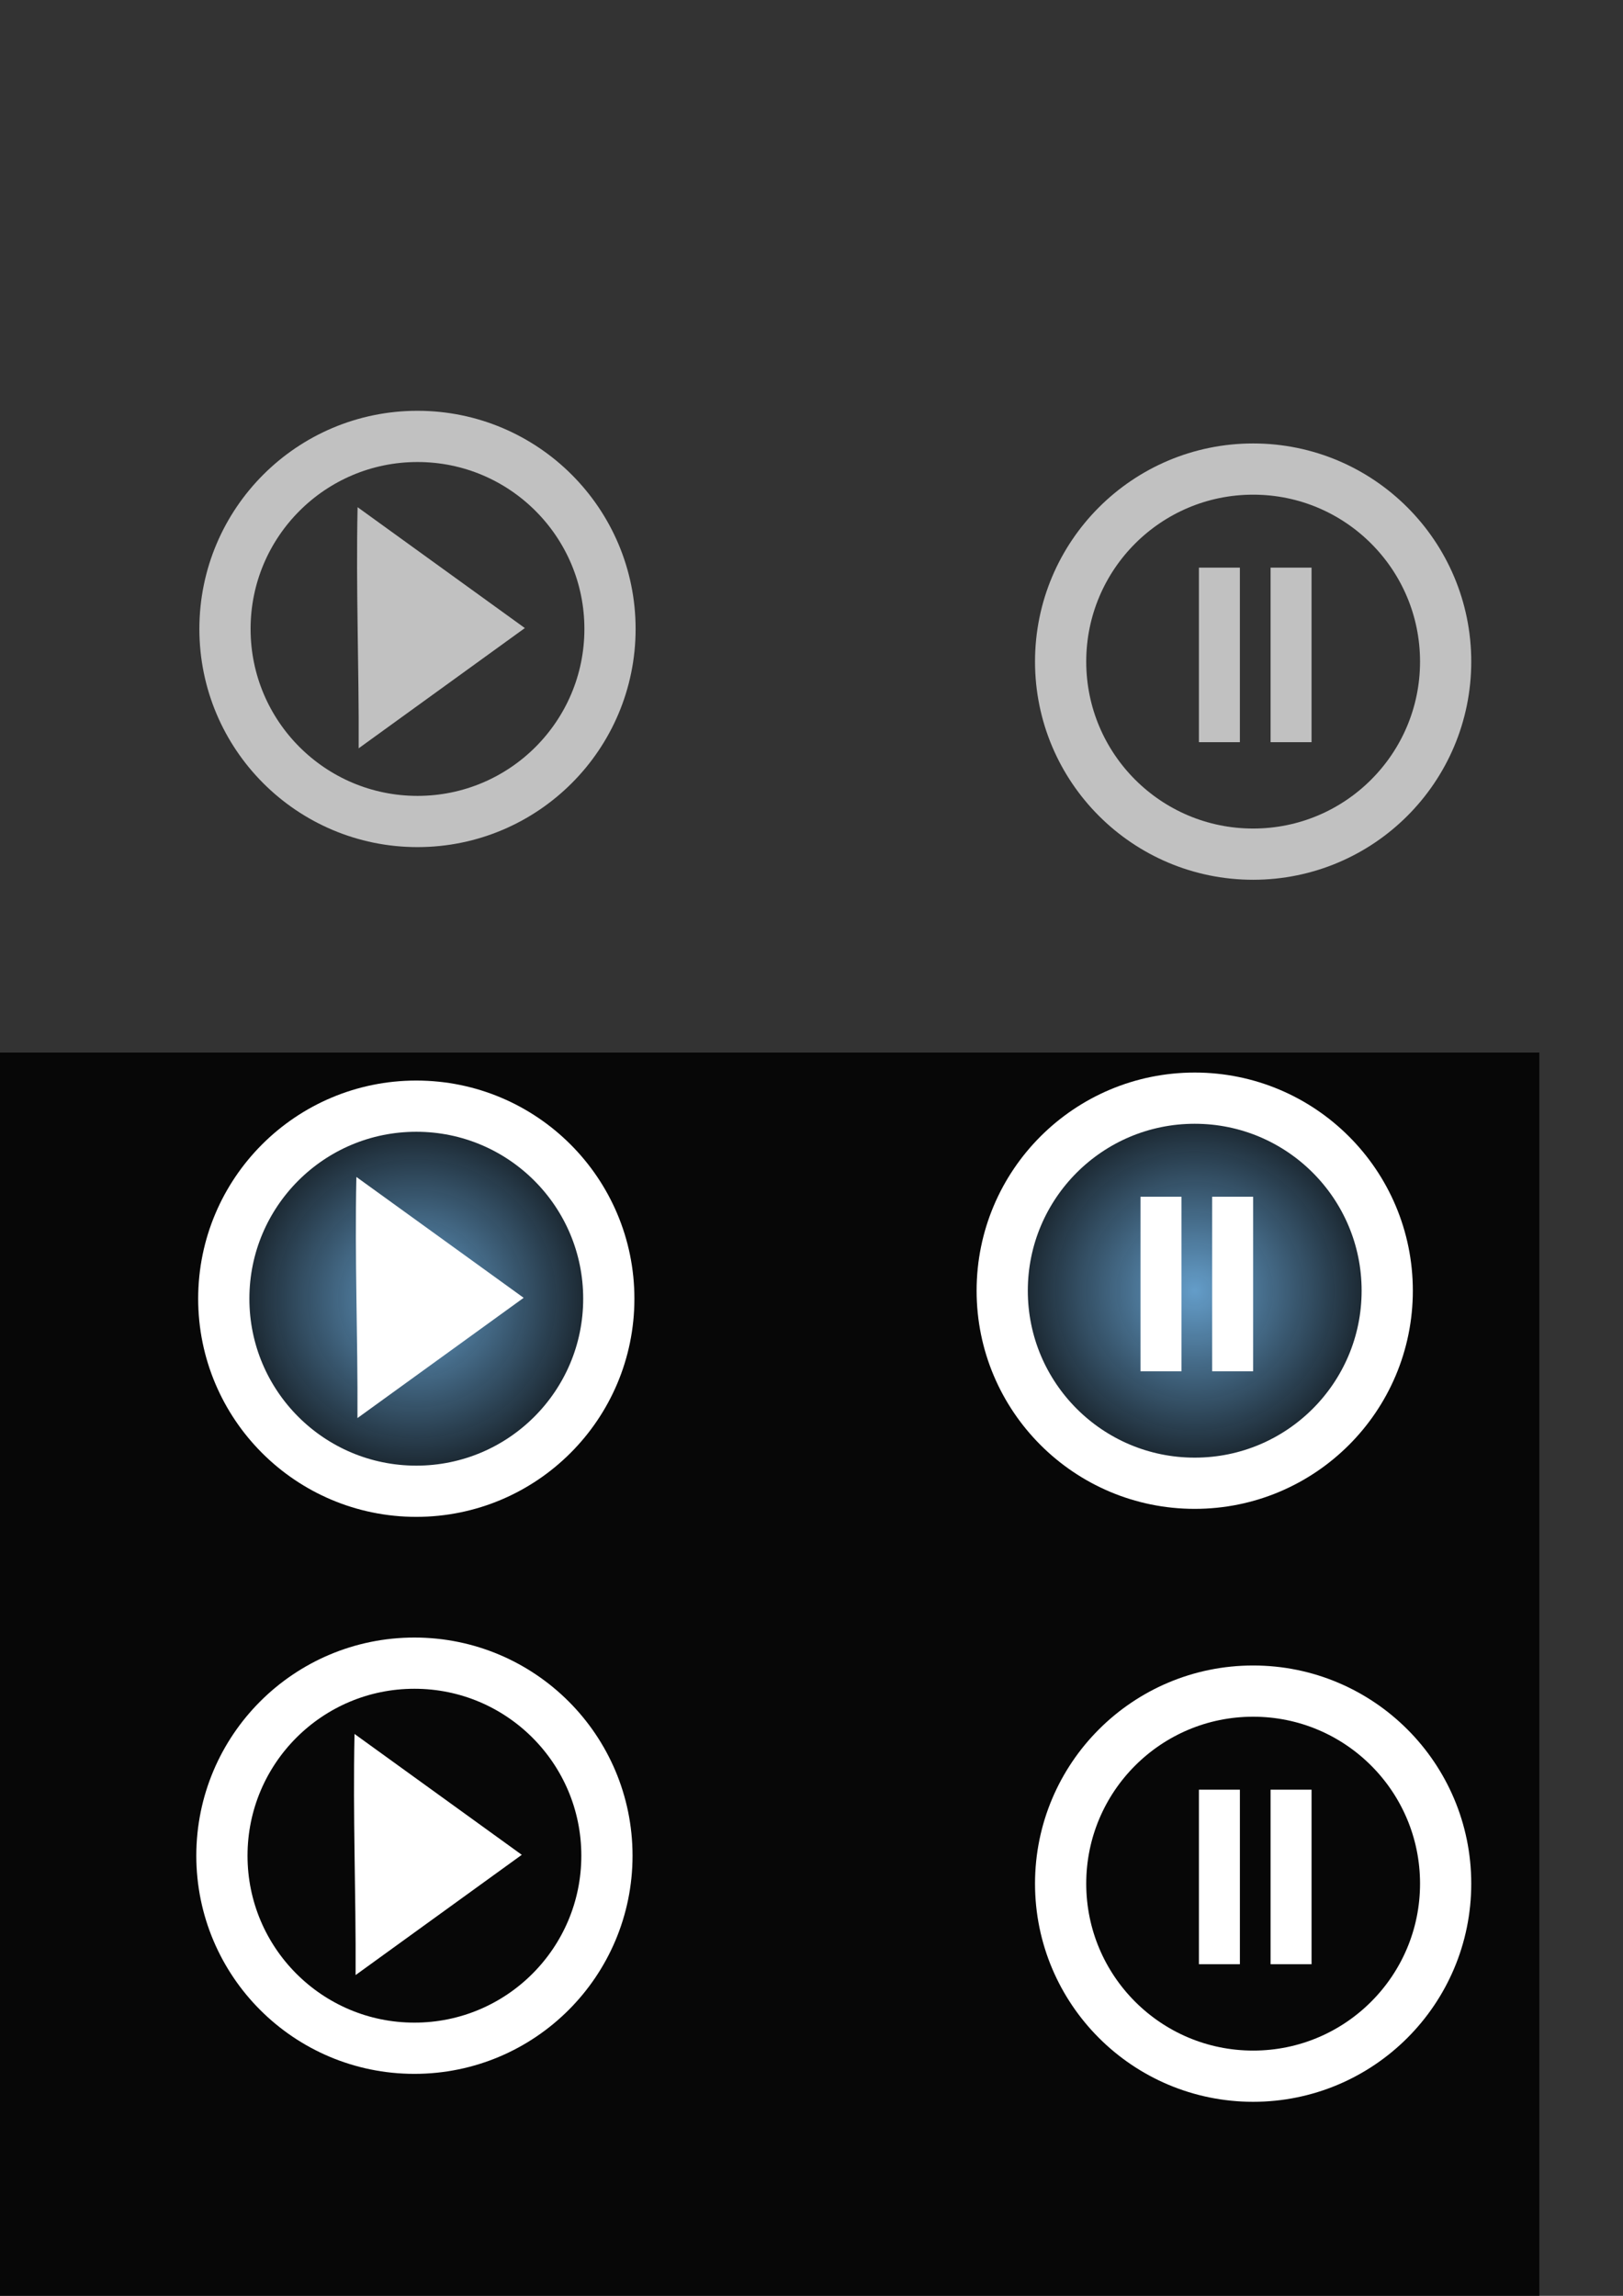 <?xml version="1.0" encoding="UTF-8" standalone="no"?>
<!-- Created with Inkscape (http://www.inkscape.org/) -->

<svg
   xmlns:osb="http://www.openswatchbook.org/uri/2009/osb"
   xmlns:dc="http://purl.org/dc/elements/1.1/"
   xmlns:cc="http://creativecommons.org/ns#"
   xmlns:rdf="http://www.w3.org/1999/02/22-rdf-syntax-ns#"
   xmlns:svg="http://www.w3.org/2000/svg"
   xmlns="http://www.w3.org/2000/svg"
   xmlns:xlink="http://www.w3.org/1999/xlink"
   xmlns:sodipodi="http://sodipodi.sourceforge.net/DTD/sodipodi-0.dtd"
   xmlns:inkscape="http://www.inkscape.org/namespaces/inkscape"
   width="744.094"
   height="1052.362"
   id="svg2"
   version="1.1"
   inkscape:version="0.48.3.1 r9886"
   sodipodi:docname="buttons.svg"
   inkscape:export-filename="/home/zakiya/projects/newTvRemote/androidRemote/play.png"
   inkscape:export-xdpi="90"
   inkscape:export-ydpi="90">
  <rect width="100%" height="100%" fill="#333333" stroke="none"/>
  <defs
     id="defs4">
    <linearGradient
       inkscape:collect="always"
       id="linearGradient3840">
      <stop
         style="stop-color:#649dc9;stop-opacity:1;"
         offset="0"
         id="stop3842" />
      <stop
         style="stop-color:#649dc9;stop-opacity:0;"
         offset="1"
         id="stop3844" />
    </linearGradient>
    <linearGradient
       inkscape:collect="always"
       id="linearGradient3832">
      <stop
         style="stop-color:#649dc9;stop-opacity:1;"
         offset="0"
         id="stop3834" />
      <stop
         style="stop-color:#649dc9;stop-opacity:0;"
         offset="1"
         id="stop3836" />
    </linearGradient>
    <linearGradient
       inkscape:collect="always"
       id="linearGradient4002">
      <stop
         style="stop-color:#649dc9;stop-opacity:1;"
         offset="0"
         id="stop4004" />
      <stop
         style="stop-color:#649dc9;stop-opacity:0;"
         offset="1"
         id="stop4006" />
    </linearGradient>
    <linearGradient
       id="linearGradient3986">
      <stop
         style="stop-color:#649dc9;stop-opacity:1;"
         offset="0"
         id="stop3988" />
      <stop
         style="stop-color:#649dc9;stop-opacity:0;"
         offset="1"
         id="stop3990" />
    </linearGradient>
    <linearGradient
       id="linearGradient3972"
       osb:paint="gradient">
      <stop
         style="stop-color:#649dc9;stop-opacity:1;"
         offset="0"
         id="stop3974" />
      <stop
         style="stop-color:#649dc9;stop-opacity:0;"
         offset="1"
         id="stop3976" />
    </linearGradient>
    <linearGradient
       id="linearGradient3836">
      <stop
         style="stop-color:#649dc9;stop-opacity:1;"
         offset="0"
         id="stop3838" />
      <stop
         style="stop-color:#649dc9;stop-opacity:0;"
         offset="1"
         id="stop3840" />
    </linearGradient>
    <inkscape:path-effect
       effect="spiro"
       id="path-effect3055"
       is_visible="true" />
    <inkscape:path-effect
       effect="spiro"
       id="path-effect3055-0"
       is_visible="true" />
    <radialGradient
       inkscape:collect="always"
       xlink:href="#linearGradient3836-9"
       id="radialGradient3842-5"
       cx="190.854"
       cy="595.306"
       fx="190.854"
       fy="595.306"
       r="100"
       gradientTransform="translate(0,2.976529e-5)"
       gradientUnits="userSpaceOnUse" />
    <linearGradient
       id="linearGradient3836-9">
      <stop
         style="stop-color:#649dc9;stop-opacity:1;"
         offset="0"
         id="stop3838-1" />
      <stop
         style="stop-color:#649dc9;stop-opacity:0;"
         offset="1"
         id="stop3840-9" />
    </linearGradient>
    <radialGradient
       inkscape:collect="always"
       xlink:href="#linearGradient4002"
       id="radialGradient4008"
       cx="190.854"
       cy="595.306"
       fx="190.854"
       fy="595.306"
       r="100"
       gradientTransform="translate(0,2.976529e-5)"
       gradientUnits="userSpaceOnUse" />
    <radialGradient
       inkscape:collect="always"
       xlink:href="#linearGradient3832"
       id="radialGradient3838"
       cx="547.742"
       cy="591.638"
       fx="547.742"
       fy="591.638"
       r="100"
       gradientTransform="translate(0,-2.9581897e-5)"
       gradientUnits="userSpaceOnUse" />
    <radialGradient
       inkscape:collect="always"
       xlink:href="#linearGradient3840"
       id="radialGradient3846"
       cx="496.264"
       cy="1178.316"
       fx="496.264"
       fy="1178.316"
       r="100"
       gradientTransform="translate(0,-4.7132624e-4)"
       gradientUnits="userSpaceOnUse" />
    <radialGradient
       inkscape:collect="always"
       xlink:href="#linearGradient3840-2"
       id="radialGradient3846-8"
       cx="496.264"
       cy="1178.316"
       fx="496.264"
       fy="1178.316"
       r="100"
       gradientTransform="translate(0,-4.7132624e-4)"
       gradientUnits="userSpaceOnUse" />
    <linearGradient
       inkscape:collect="always"
       id="linearGradient3840-2">
      <stop
         style="stop-color:#649dc9;stop-opacity:1;"
         offset="0"
         id="stop3842-4" />
      <stop
         style="stop-color:#649dc9;stop-opacity:0;"
         offset="1"
         id="stop3844-2" />
    </linearGradient>
  </defs>
  <sodipodi:namedview
     id="base"
     pagecolor="#ffffff"
     bordercolor="#666666"
     borderopacity="1.0"
     inkscape:pageopacity="0"
     inkscape:pageshadow="2"
     inkscape:zoom="0.90509668"
     inkscape:cx="186.62635"
     inkscape:cy="-249.6962"
     inkscape:document-units="px"
     inkscape:current-layer="layer2"
     showgrid="false"
     showborder="true"
     inkscape:window-width="1600"
     inkscape:window-height="880"
     inkscape:window-x="1364"
     inkscape:window-y="-3"
     inkscape:window-maximized="1"
     showguides="true"
     inkscape:guide-bbox="true"
     inkscape:snap-grids="true"
     inkscape:showpageshadow="true">
    <sodipodi:guide
       orientation="0,1"
       position="383.384,190.035"
       id="guide3823" />
    <inkscape:grid
       type="xygrid"
       id="grid3825"
       empspacing="5"
       visible="true"
       enabled="true"
       snapvisiblegridlinesonly="true" />
    <sodipodi:guide
       orientation="0,1"
       position="613.194,-184.511"
       id="guide3827" />
    <sodipodi:guide
       orientation="1,0"
       position="160,480"
       id="guide3829" />
    <sodipodi:guide
       orientation="1,0"
       position="90,402.344"
       id="guide3831" />
    <sodipodi:guide
       orientation="1,0"
       position="574.524,290.577"
       id="guide3833" />
    <sodipodi:guide
       orientation="0,1"
       position="876.149,233.124"
       id="guide3927" />
  </sodipodi:namedview>
  <g
     inkscape:groupmode="layer"
     id="layer2"
     inkscape:label="0">
    <rect
       style="opacity:0.863;fill:#000000;fill-opacity:1;fill-rule:nonzero;stroke:none;display:inline"
       id="rect3844"
       width="764.34"
       height="1365.549"
       x="-58.603"
       y="482.468" />
    <path
       style="fill:none;stroke:#ffffff;stroke-width:23.48;stroke-miterlimit:4;stroke-opacity:1;display:inline"
       d="m 278.26,850.622 c 0,48.745 -39.515,88.26 -88.26,88.26 -48.745,0 -88.26,-39.515 -88.26,-88.26 0,-48.745 39.515,-88.26 88.26,-88.26 48.745,0 88.26,39.515 88.26,88.26 z"
       id="path3878-7-17"
       inkscape:connector-curvature="0"
       inkscape:export-filename="/home/zakiya/projects/newTvRemote/remote/css/buttons/play.png"
       inkscape:export-xdpi="90"
       inkscape:export-ydpi="90" />
    <path
       style="fill:#ffffff;fill-opacity:1;fill-rule:nonzero;stroke:none;display:inline"
       d="m 162.536,794.812 76.686,55.405 -76.19,55.118 c 0.19,-38.547 -1.29,-71.985 -0.497,-110.523 z"
       id="rect3106-5-01"
       inkscape:connector-curvature="0"
       sodipodi:nodetypes="cccc"
       inkscape:export-filename="/home/zakiya/projects/newTvRemote/remote/css/buttons/play.png"
       inkscape:export-xdpi="90"
       inkscape:export-ydpi="90" />
    <path
       style="fill:none;stroke:#ffffff;stroke-width:23.48;stroke-miterlimit:4;stroke-opacity:1;display:inline"
       d="m 662.784,863.432 c 0,48.745 -39.515,88.26 -88.26,88.26 -48.745,0 -88.26,-39.515 -88.26,-88.26 0,-48.745 39.515,-88.26 88.26,-88.26 48.745,0 88.26,39.515 88.26,88.26 z"
       id="path3878-7-17-9"
       inkscape:connector-curvature="0"
       inkscape:export-filename="/home/zakiya/projects/newTvRemote/remote/css/buttons/pause.png"
       inkscape:export-xdpi="90"
       inkscape:export-ydpi="90" />
    <path
       style="fill:url(#radialGradient3838);fill-opacity:1;stroke:#ffffff;stroke-width:23.48;stroke-miterlimit:4;stroke-opacity:1;display:inline"
       d="m 636.002,591.638 c 0,48.745 -39.515,88.26 -88.26,88.26 -48.745,0 -88.26,-39.515 -88.26,-88.26 0,-48.745 39.515,-88.26 88.26,-88.26 48.745,0 88.26,39.515 88.26,88.26 z"
       id="path3878-7-17-9-0"
       inkscape:connector-curvature="0"
       inkscape:export-filename="/home/zakiya/projects/newTvRemote/remote/css/buttons/pause_active.png"
       inkscape:export-xdpi="90"
       inkscape:export-ydpi="90" />
    <rect
       style="fill:#ffffff;fill-opacity:1;stroke:none"
       id="rect3907-5-6"
       width="18.783"
       height="80"
       x="522.883"
       y="548.568"
       inkscape:export-filename="/home/zakiya/projects/newTvRemote/remote/css/buttons/pause_active.png"
       inkscape:export-xdpi="90"
       inkscape:export-ydpi="90" />
    <rect
       style="fill:#ffffff;fill-opacity:1;stroke:none"
       id="rect3907-5-9-5"
       width="18.783"
       height="80"
       x="555.742"
       y="548.568"
       inkscape:export-filename="/home/zakiya/projects/newTvRemote/remote/css/buttons/pause_active.png"
       inkscape:export-xdpi="90"
       inkscape:export-ydpi="90" />
    <path
       style="fill:none;stroke:#c1c1c1;stroke-width:23.48;stroke-miterlimit:4;stroke-opacity:1;display:inline"
       d="m 662.784,303.271 c 0,48.745 -39.515,88.26 -88.26,88.26 -48.745,0 -88.26,-39.515 -88.26,-88.26 0,-48.745 39.515,-88.26 88.26,-88.26 48.745,0 88.26,39.515 88.26,88.26 z"
       id="path3878-7-17-9-1"
       inkscape:connector-curvature="0"
       inkscape:export-filename="/home/zakiya/projects/newTvRemote/remote/css/buttons/pause_gray.png"
       inkscape:export-xdpi="90"
       inkscape:export-ydpi="90" />
    <rect
       style="fill:#c1c1c1;fill-opacity:1;stroke:none"
       id="rect3907-5-2"
       width="18.783"
       height="80"
       x="549.665"
       y="260.201"
       inkscape:export-filename="/home/zakiya/projects/newTvRemote/remote/css/buttons/pause_gray.png"
       inkscape:export-xdpi="90"
       inkscape:export-ydpi="90" />
    <rect
       style="fill:#c1c1c1;fill-opacity:1;stroke:none"
       id="rect3907-5-9-1"
       width="18.783"
       height="80"
       x="582.524"
       y="260.201"
       inkscape:export-filename="/home/zakiya/projects/newTvRemote/remote/css/buttons/pause_gray.png"
       inkscape:export-xdpi="90"
       inkscape:export-ydpi="90" />
    <path
       style="fill:#ffffff;fill-opacity:1;fill-rule:nonzero;stroke:none;display:inline"
       d="m 220.796,1117.549 76.686,55.405 -76.19,55.118 c 0.19,-38.547 -1.29,-71.985 -0.497,-110.523 z"
       id="rect3106-5-01-6"
       inkscape:connector-curvature="0"
       sodipodi:nodetypes="cccc"
       inkscape:export-filename="/home/zakiya/projects/newTvRemote/remote/css/buttons/forward.png"
       inkscape:export-xdpi="90"
       inkscape:export-ydpi="90" />
    <path
       style="fill:#ffffff;fill-opacity:1;fill-rule:nonzero;stroke:none;display:inline"
       d="m 186.955,1117.53 76.686,55.405 -76.19,55.118 c 0.19,-38.547 -1.29,-71.985 -0.497,-110.523 z"
       id="rect3106-5-01-6-4"
       inkscape:connector-curvature="0"
       sodipodi:nodetypes="cccc"
       inkscape:export-filename="/home/zakiya/projects/newTvRemote/remote/css/buttons/forward.png"
       inkscape:export-xdpi="90"
       inkscape:export-ydpi="90" />
    <path
       style="fill:url(#radialGradient3846);stroke:#ffffff;stroke-width:23.48;stroke-miterlimit:4;stroke-opacity:1;display:inline;fill-opacity:1"
       d="m 584.524,1178.316 c 0,48.745 -39.515,88.26 -88.26,88.26 -48.745,0 -88.26,-39.515 -88.26,-88.26 0,-48.745 39.515,-88.26 88.26,-88.26 48.745,0 88.26,39.515 88.26,88.26 z"
       id="path3878-7-17-9-5"
       inkscape:connector-curvature="0"
       inkscape:export-filename="/home/zakiya/projects/newTvRemote/remote/css/buttons/next.png"
       inkscape:export-xdpi="90"
       inkscape:export-ydpi="90" />
    <path
       style="fill:none;fill-opacity:1;stroke:#ffffff;stroke-width:23.48;stroke-miterlimit:4;stroke-opacity:1;display:inline"
       d="m 574.524,1465.578 c 0,48.745 -39.515,88.26 -88.26,88.26 -48.745,0 -88.26,-39.515 -88.26,-88.26 0,-48.745 39.515,-88.26 88.26,-88.26 48.745,0 88.26,39.515 88.26,88.26 z"
       id="path3878-7-17-9-5-8"
       inkscape:connector-curvature="0"
       inkscape:export-filename="/home/zakiya/projects/newTvRemote/remote/css/buttons/next.png"
       inkscape:export-xdpi="90"
       inkscape:export-ydpi="90" />
    <path
       style="fill:#ffffff;fill-opacity:1;fill-rule:nonzero;stroke:none;display:inline"
       d="m 448.959,1413.049 76.686,55.143 -76.19,54.857 c 0.19,-38.365 -1.29,-71.644 -0.497,-110 z"
       id="rect3106-5-01-6-4-8-2"
       inkscape:connector-curvature="0"
       sodipodi:nodetypes="cccc"
       inkscape:export-filename="/home/zakiya/projects/newTvRemote/remote/css/buttons/next.png"
       inkscape:export-xdpi="90"
       inkscape:export-ydpi="90" />
    <rect
       style="fill:#ffffff;fill-opacity:1;stroke:none;display:inline"
       id="rect3907-5-0-9"
       width="13.258"
       height="100"
       x="515.798"
       y="1418.135"
       inkscape:export-filename="/home/zakiya/projects/newTvRemote/remote/css/buttons/next.png"
       inkscape:export-xdpi="90"
       inkscape:export-ydpi="90" />
  </g>
  <g
     inkscape:groupmode="layer"
     id="layer1"
     inkscape:label="1"
     style="display:inline">
    <path
       style="fill:url(#radialGradient4008);stroke:#ffffff;stroke-width:23.48;stroke-miterlimit:4;stroke-opacity:1;display:inline;fill-opacity:1;opacity:1"
       d="m 279.114,595.306 c 0,48.745 -39.515,88.26 -88.26,88.26 -48.745,0 -88.26,-39.515 -88.26,-88.26 0,-48.745 39.515,-88.26 88.26,-88.26 48.745,0 88.26,39.515 88.26,88.26 z"
       id="path3878-7"
       inkscape:connector-curvature="0"
       inkscape:export-filename="/home/zakiya/projects/newTvRemote/remote/css/buttons/play_active.png"
       inkscape:export-xdpi="90"
       inkscape:export-ydpi="90" />
    <path
       style="fill:#ffffff;fill-opacity:1;fill-rule:nonzero;stroke:none;display:inline"
       d="m 458.959,1125.787 76.686,55.143 -76.19,54.857 c 0.19,-38.365 -1.29,-71.644 -0.497,-110 z"
       id="rect3106-5-01-6-4-8"
       inkscape:connector-curvature="0"
       sodipodi:nodetypes="cccc"
       inkscape:export-filename="/home/zakiya/projects/newTvRemote/remote/css/buttons/next.png"
       inkscape:export-xdpi="90"
       inkscape:export-ydpi="90" />
    <rect
       style="fill:#ffffff;fill-opacity:1;stroke:none"
       id="rect3907-5-0"
       width="13.258"
       height="100"
       x="525.798"
       y="1130.873"
       inkscape:export-filename="/home/zakiya/projects/newTvRemote/remote/css/buttons/next.png"
       inkscape:export-xdpi="90"
       inkscape:export-ydpi="90" />
  </g>
  <g
     inkscape:groupmode="layer"
     id="layer7"
     inkscape:label="4">
    <path
       style="fill:#ffffff;fill-opacity:1;fill-rule:nonzero;stroke:none;display:inline"
       d="m 163.39,539.495 76.686,55.405 -76.19,55.118 c 0.19,-38.547 -1.29,-71.985 -0.497,-110.523 z"
       id="rect3106-5"
       inkscape:connector-curvature="0"
       sodipodi:nodetypes="cccc"
       inkscape:export-filename="/home/zakiya/projects/newTvRemote/remote/css/buttons/play_active.png"
       inkscape:export-xdpi="90"
       inkscape:export-ydpi="90" />
    <path
       style="fill:#c1c1c1;fill-opacity:1;fill-rule:nonzero;stroke:none;display:inline"
       d="m 163.942,232.489 76.686,55.405 -76.19,55.118 c 0.19,-38.547 -1.29,-71.985 -0.497,-110.523 z"
       id="rect3106-5-0"
       inkscape:connector-curvature="0"
       sodipodi:nodetypes="cccc"
       inkscape:export-filename="/home/zakiya/projects/newTvRemote/remote/css/buttons/play_gray.png"
       inkscape:export-xdpi="90"
       inkscape:export-ydpi="90" />
    <path
       style="fill:none;stroke:#c1c1c1;stroke-width:23.48;stroke-miterlimit:4;stroke-opacity:1;display:inline"
       d="m 279.666,288.3 c 0,48.745 -39.515,88.26 -88.26,88.26 -48.745,0 -88.26,-39.515 -88.26,-88.26 0,-48.745 39.515,-88.26 88.26,-88.26 48.745,0 88.26,39.515 88.26,88.26 z"
       id="path3878-7-1"
       inkscape:connector-curvature="0"
       inkscape:export-filename="/home/zakiya/projects/newTvRemote/remote/css/buttons/play_gray.png"
       inkscape:export-xdpi="90"
       inkscape:export-ydpi="90" />
  </g>
  <g
     inkscape:groupmode="layer"
     id="layer3"
     inkscape:label="5">
    <rect
       style="opacity:1;fill:#ffffff;fill-opacity:1;stroke:none"
       id="rect3907-5"
       width="18.783"
       height="80"
       x="549.665"
       y="820.362"
       inkscape:export-filename="/home/zakiya/projects/newTvRemote/remote/css/buttons/pause.png"
       inkscape:export-xdpi="90"
       inkscape:export-ydpi="90" />
    <rect
       style="opacity:1;fill:#ffffff;fill-opacity:1;stroke:none"
       id="rect3907-5-9"
       width="18.783"
       height="80"
       x="582.524"
       y="820.362"
       inkscape:export-filename="/home/zakiya/projects/newTvRemote/remote/css/buttons/pause.png"
       inkscape:export-xdpi="90"
       inkscape:export-ydpi="90" />
  </g>
</svg>
